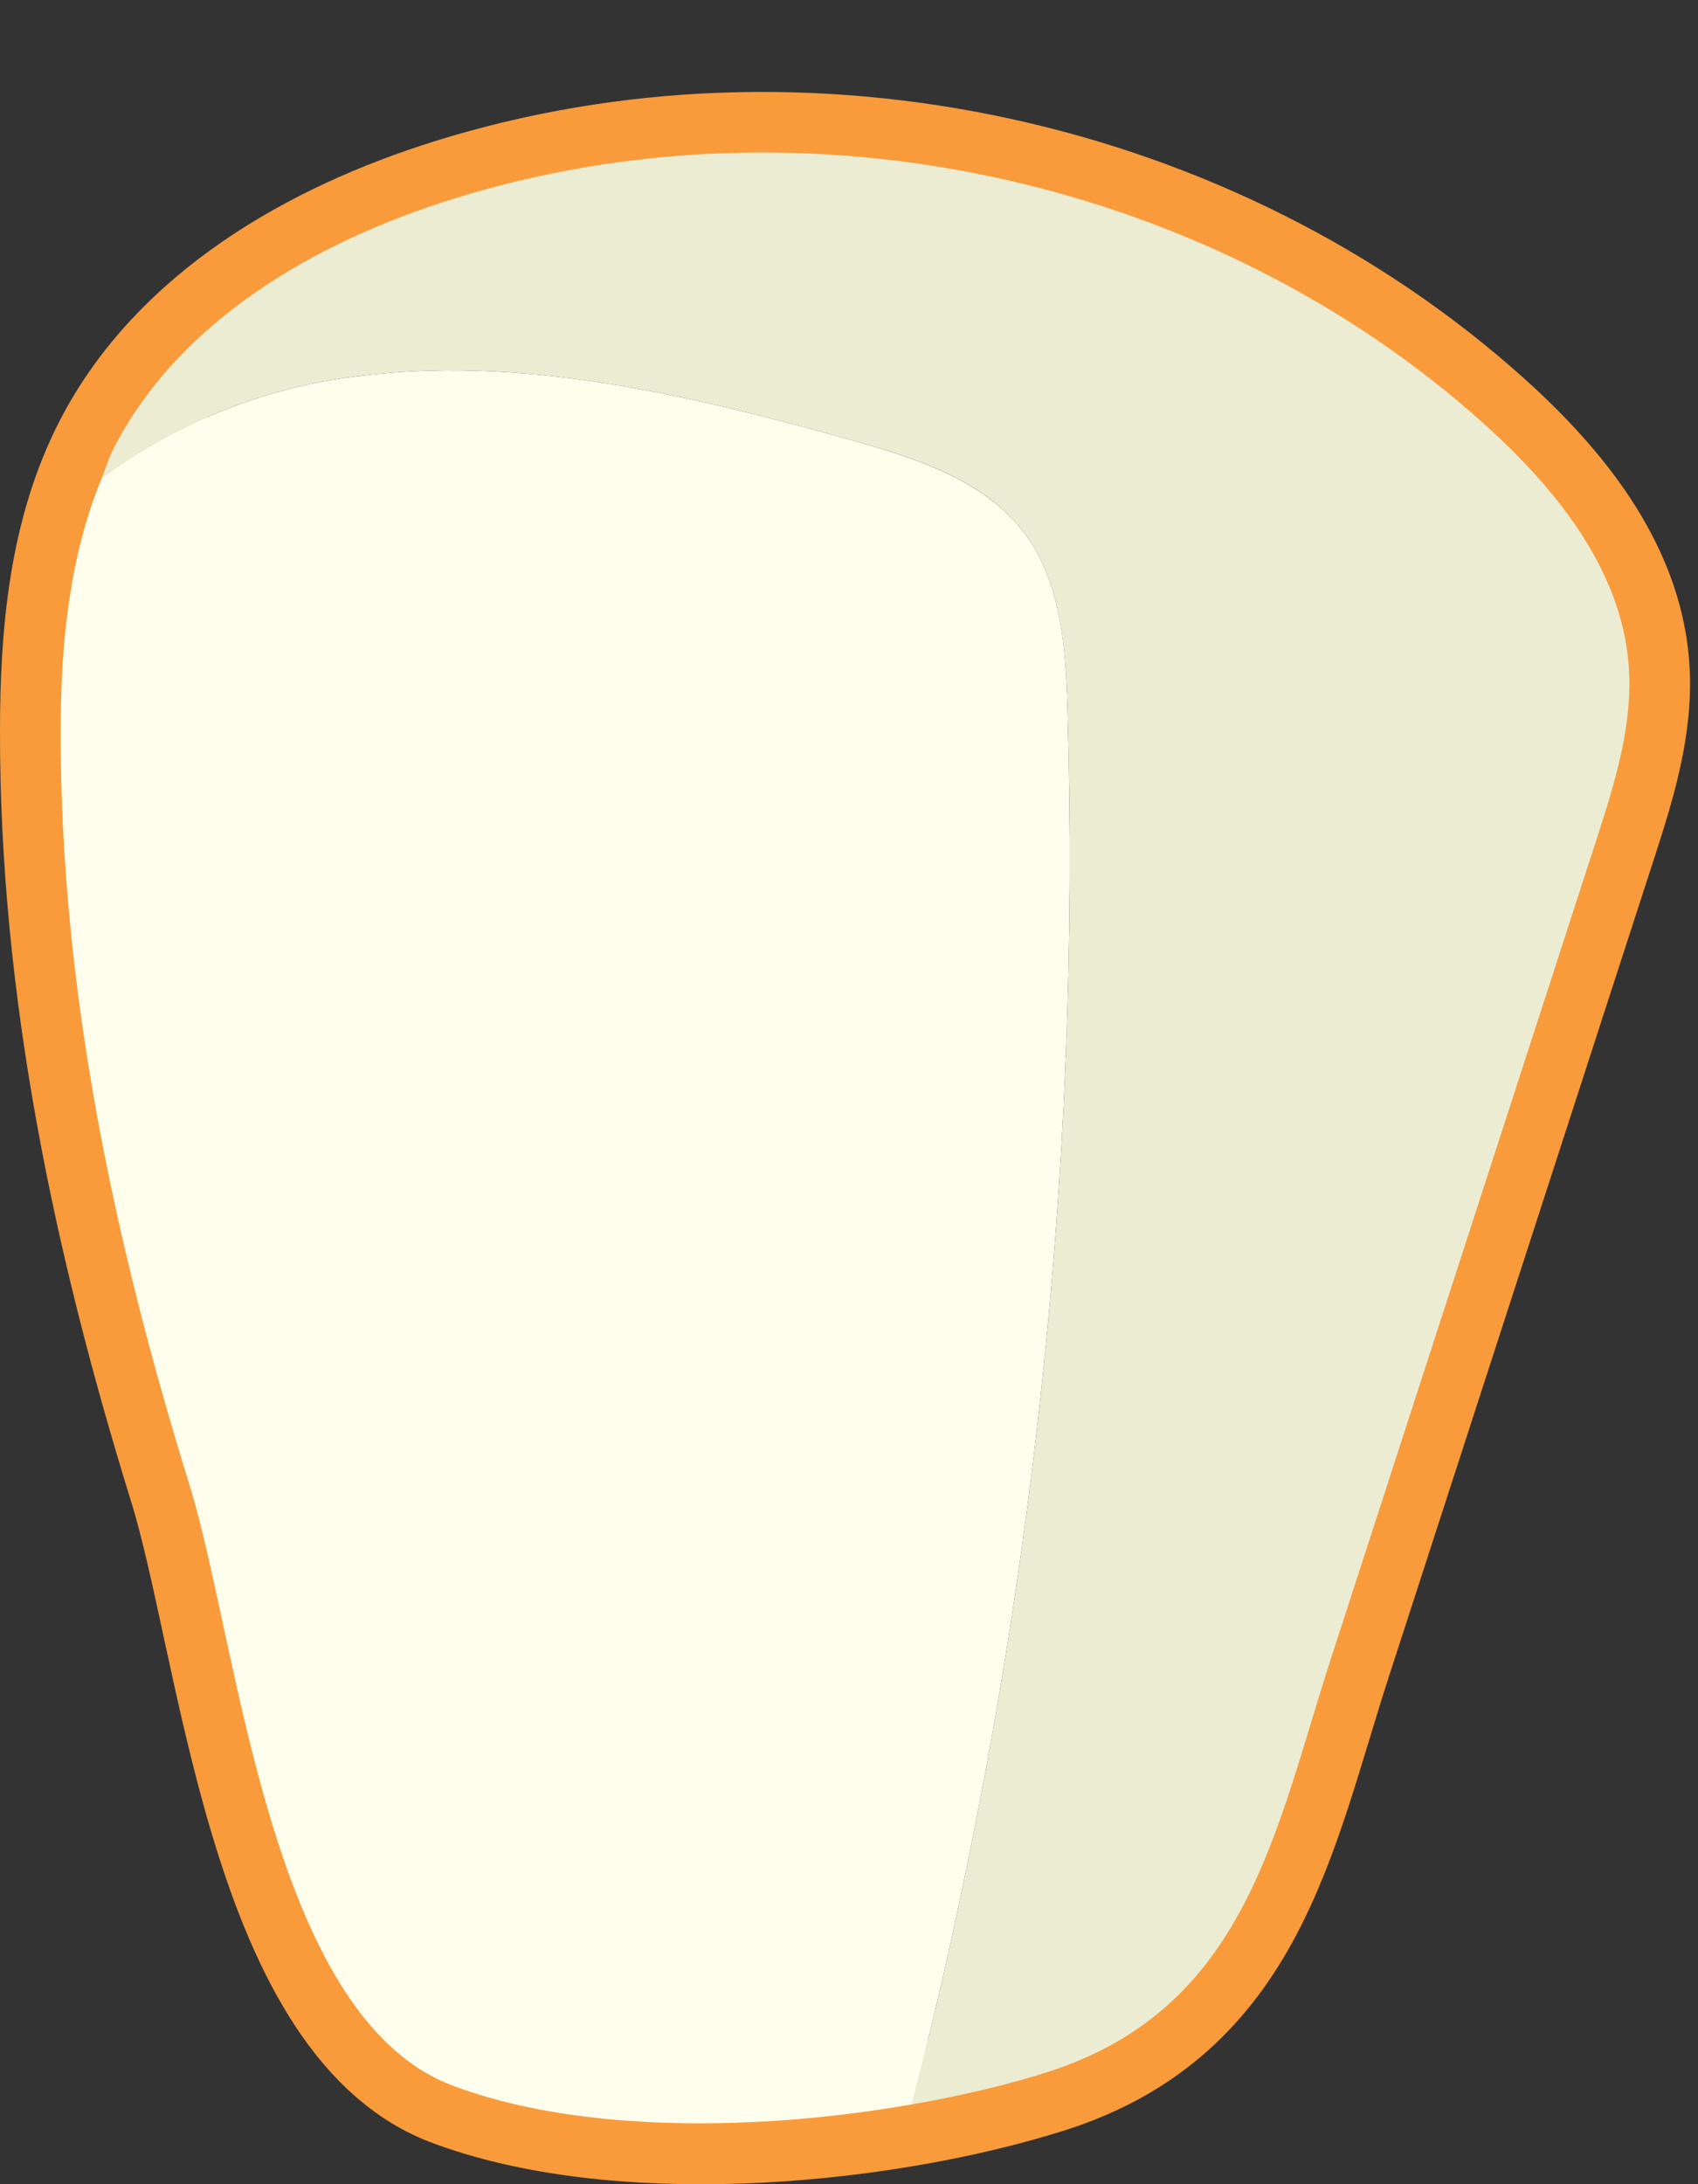 <?xml version="1.0" encoding="UTF-8" standalone="no"?>
<svg width="14px" height="18px" viewBox="0 0 14 18" version="1.1" xmlns="http://www.w3.org/2000/svg" xmlns:xlink="http://www.w3.org/1999/xlink" xmlns:sketch="http://www.bohemiancoding.com/sketch/ns">
    <rect x="0" y="0" width="14" height="18" fill="#333333" stroke="none"/>
    <!-- Generator: Sketch 3.4 (15575) - http://www.bohemiancoding.com/sketch -->
    <title>Page 1</title>
    <desc>Created with Sketch.</desc>
    <defs></defs>
    <g id="Page-1" stroke="none" stroke-width="1" fill="none" fill-rule="evenodd" sketch:type="MSPage">
        <g id="Doctor---Patient-Landing-Page---Patient---Perio-Chart" sketch:type="MSArtboardGroup" transform="translate(-806, -738)">
            <g id="Chart" sketch:type="MSLayerGroup" transform="translate(271, 398)">
                <g id="Form" transform="translate(0, 24)" sketch:type="MSShapeGroup">
                    <g id="Row-13" transform="translate(526, 197)">
                        <g id="Page-1" transform="translate(9, 120)">
                            <path d="M8.526,16.111 C8.559,16.101 8.591,16.091 8.624,16.081 C10.277,15.558 10.51,14.099 10.976,12.662 C11.704,10.418 12.431,8.175 13.159,5.932 C13.312,5.459 13.468,4.971 13.428,4.475 C13.365,3.689 12.825,3.024 12.238,2.496 C9.98,0.465 6.628,-0.265 3.73,0.642 C2.599,0.996 1.485,1.638 0.94,2.69 C0.571,3.402 0.5,4.23 0.5,5.032 C0.498,7.144 0.938,9.225 1.561,11.234 C1.968,12.544 2.215,15.597 3.717,16.183 C5.061,16.696 7.144,16.525 8.526,16.111 L8.526,16.111 Z" id="Stroke-1" stroke="#F99B3B"></path>
                            <path d="M7.016,2.626 C7.553,2.776 8.128,2.959 8.457,3.408 C8.75,3.809 8.786,4.337 8.801,4.834 C8.92,8.705 8.482,12.59 7.52,16.342 C6.257,16.564 4.764,16.582 3.717,16.182 C2.215,15.597 1.968,12.543 1.561,11.233 C0.938,9.224 0.498,7.143 0.5,5.032 C0.5,4.32 0.569,3.593 0.839,2.94 C1.389,2.53 2.053,2.247 2.728,2.133 C4.159,1.89 5.618,2.237 7.016,2.626" id="Fill-3" fill="#FFFEED"></path>
                            <path d="M13.159,5.931 C12.431,8.174 11.704,10.418 10.976,12.661 C10.51,14.098 10.277,15.558 8.624,16.08 C8.592,16.09 8.559,16.1 8.526,16.11 C8.221,16.202 7.878,16.279 7.52,16.342 C8.482,12.59 8.92,8.705 8.801,4.834 C8.785,4.337 8.75,3.809 8.457,3.408 C8.128,2.958 7.553,2.775 7.016,2.626 C5.618,2.237 4.159,1.89 2.728,2.133 C2.053,2.247 1.389,2.53 0.839,2.94 C0.873,2.856 0.898,2.77 0.94,2.689 C1.485,1.637 2.599,0.995 3.73,0.641 C6.628,-0.266 9.981,0.465 12.238,2.495 C12.825,3.023 13.365,3.688 13.428,4.475 C13.468,4.97 13.312,5.458 13.159,5.931" id="Fill-5" fill="#ECECD3"></path>
                        </g>
                    </g>
                </g>
            </g>
        </g>
    </g>
</svg>